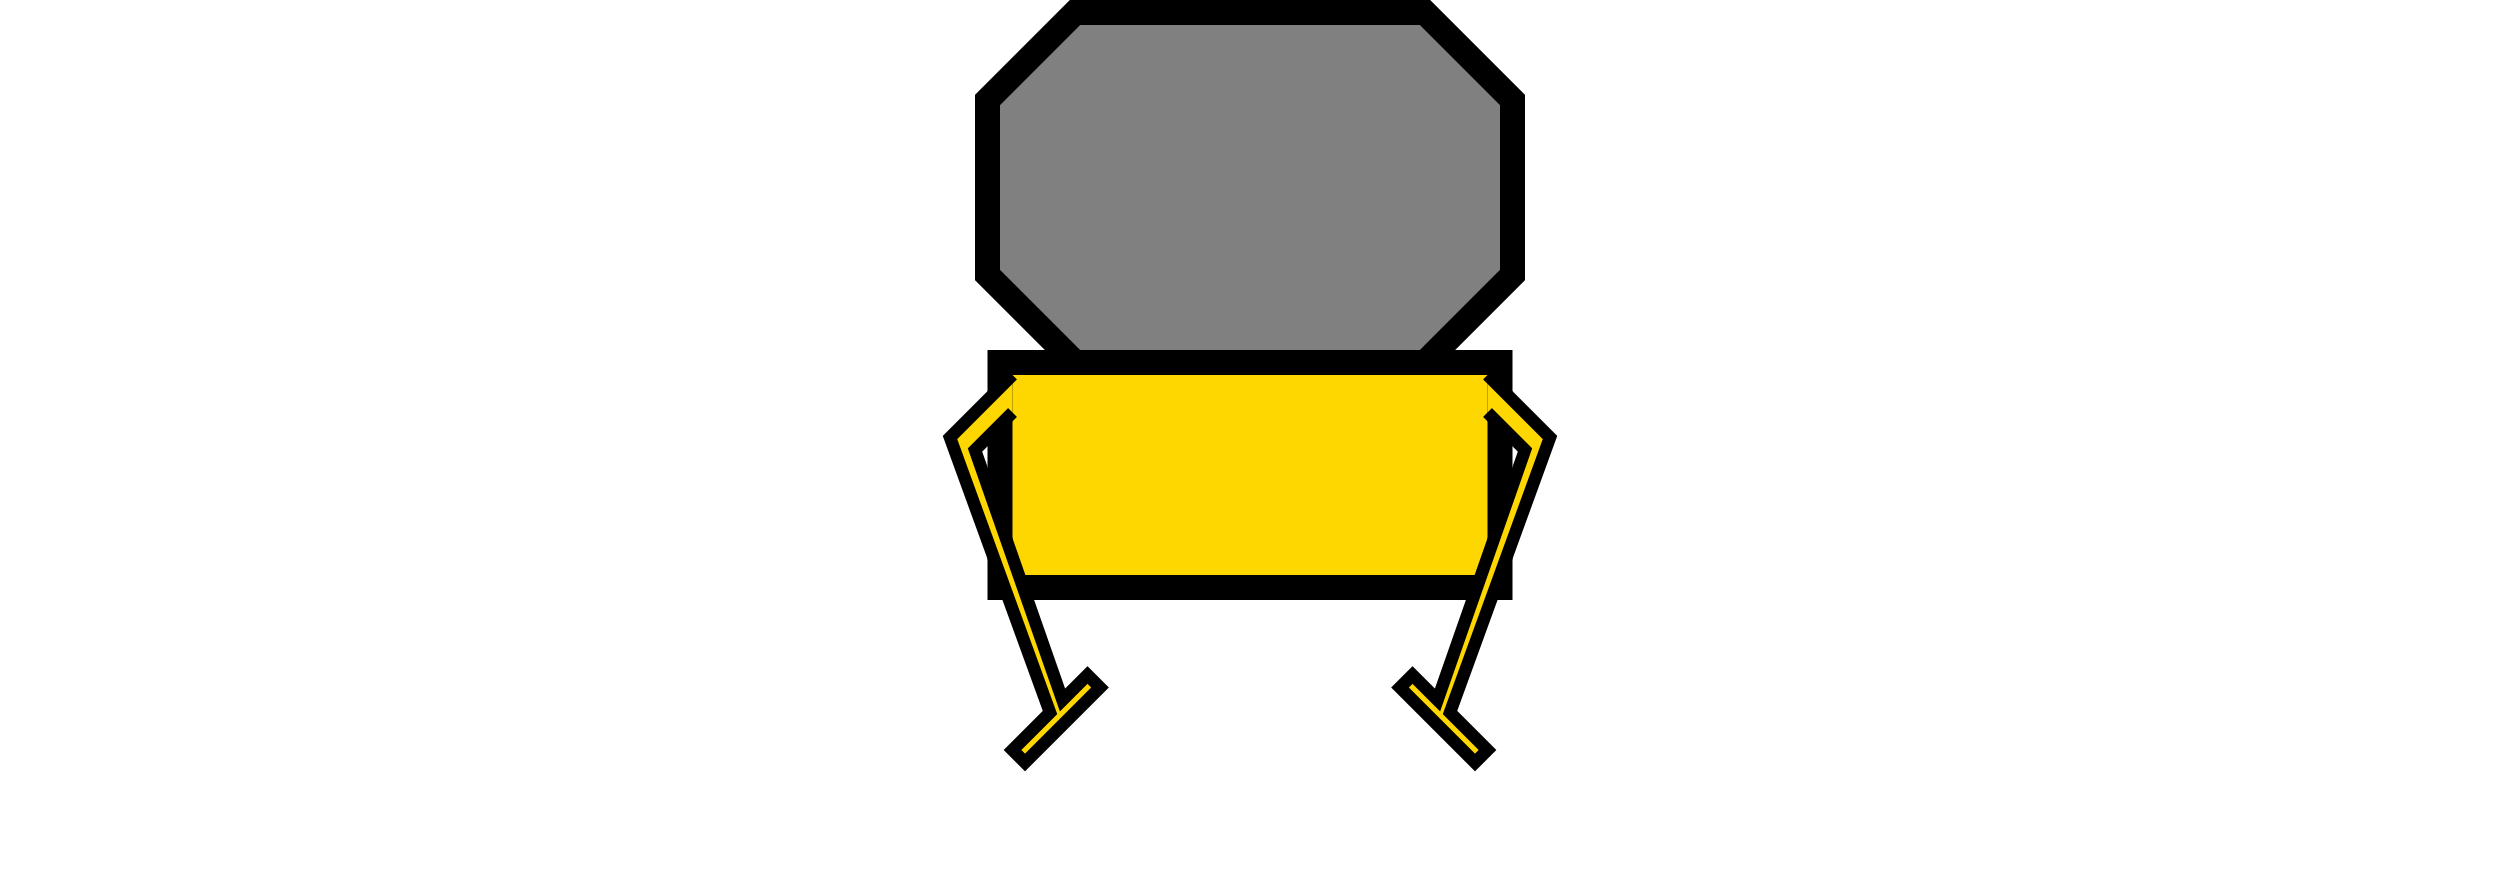 <svg width="200" height="70" xmlns="http://www.w3.org/2000/svg">
    <rect x="79" width="42" height="70" fill="none"/>
    
    <path d="M79,8 l7,-7 h28 l7,7 v14 l-7,7 h-28 l-7,-7 Z" fill="grey" stroke="#000" stroke-width="2"/>
    <rect x="80" y="29" width="40" height="18" fill="gold" stroke="#000" stroke-width="2"/>
    <path d="M119,30 l5,5 l-8,22 l3,3 l-1,1 l-6,-6 l1,-1 l2,2 l7,-20 l-3,-3" fill="gold" stroke="#000" stroke-width="1"/>
    <path d="M81,30 l-5,5 l8,22 l-3,3 l1,1 l6,-6 l-1,-1 l-2,2 l-7,-20 l3,-3" fill="gold" stroke="#000" stroke-width="1"/>

</svg>